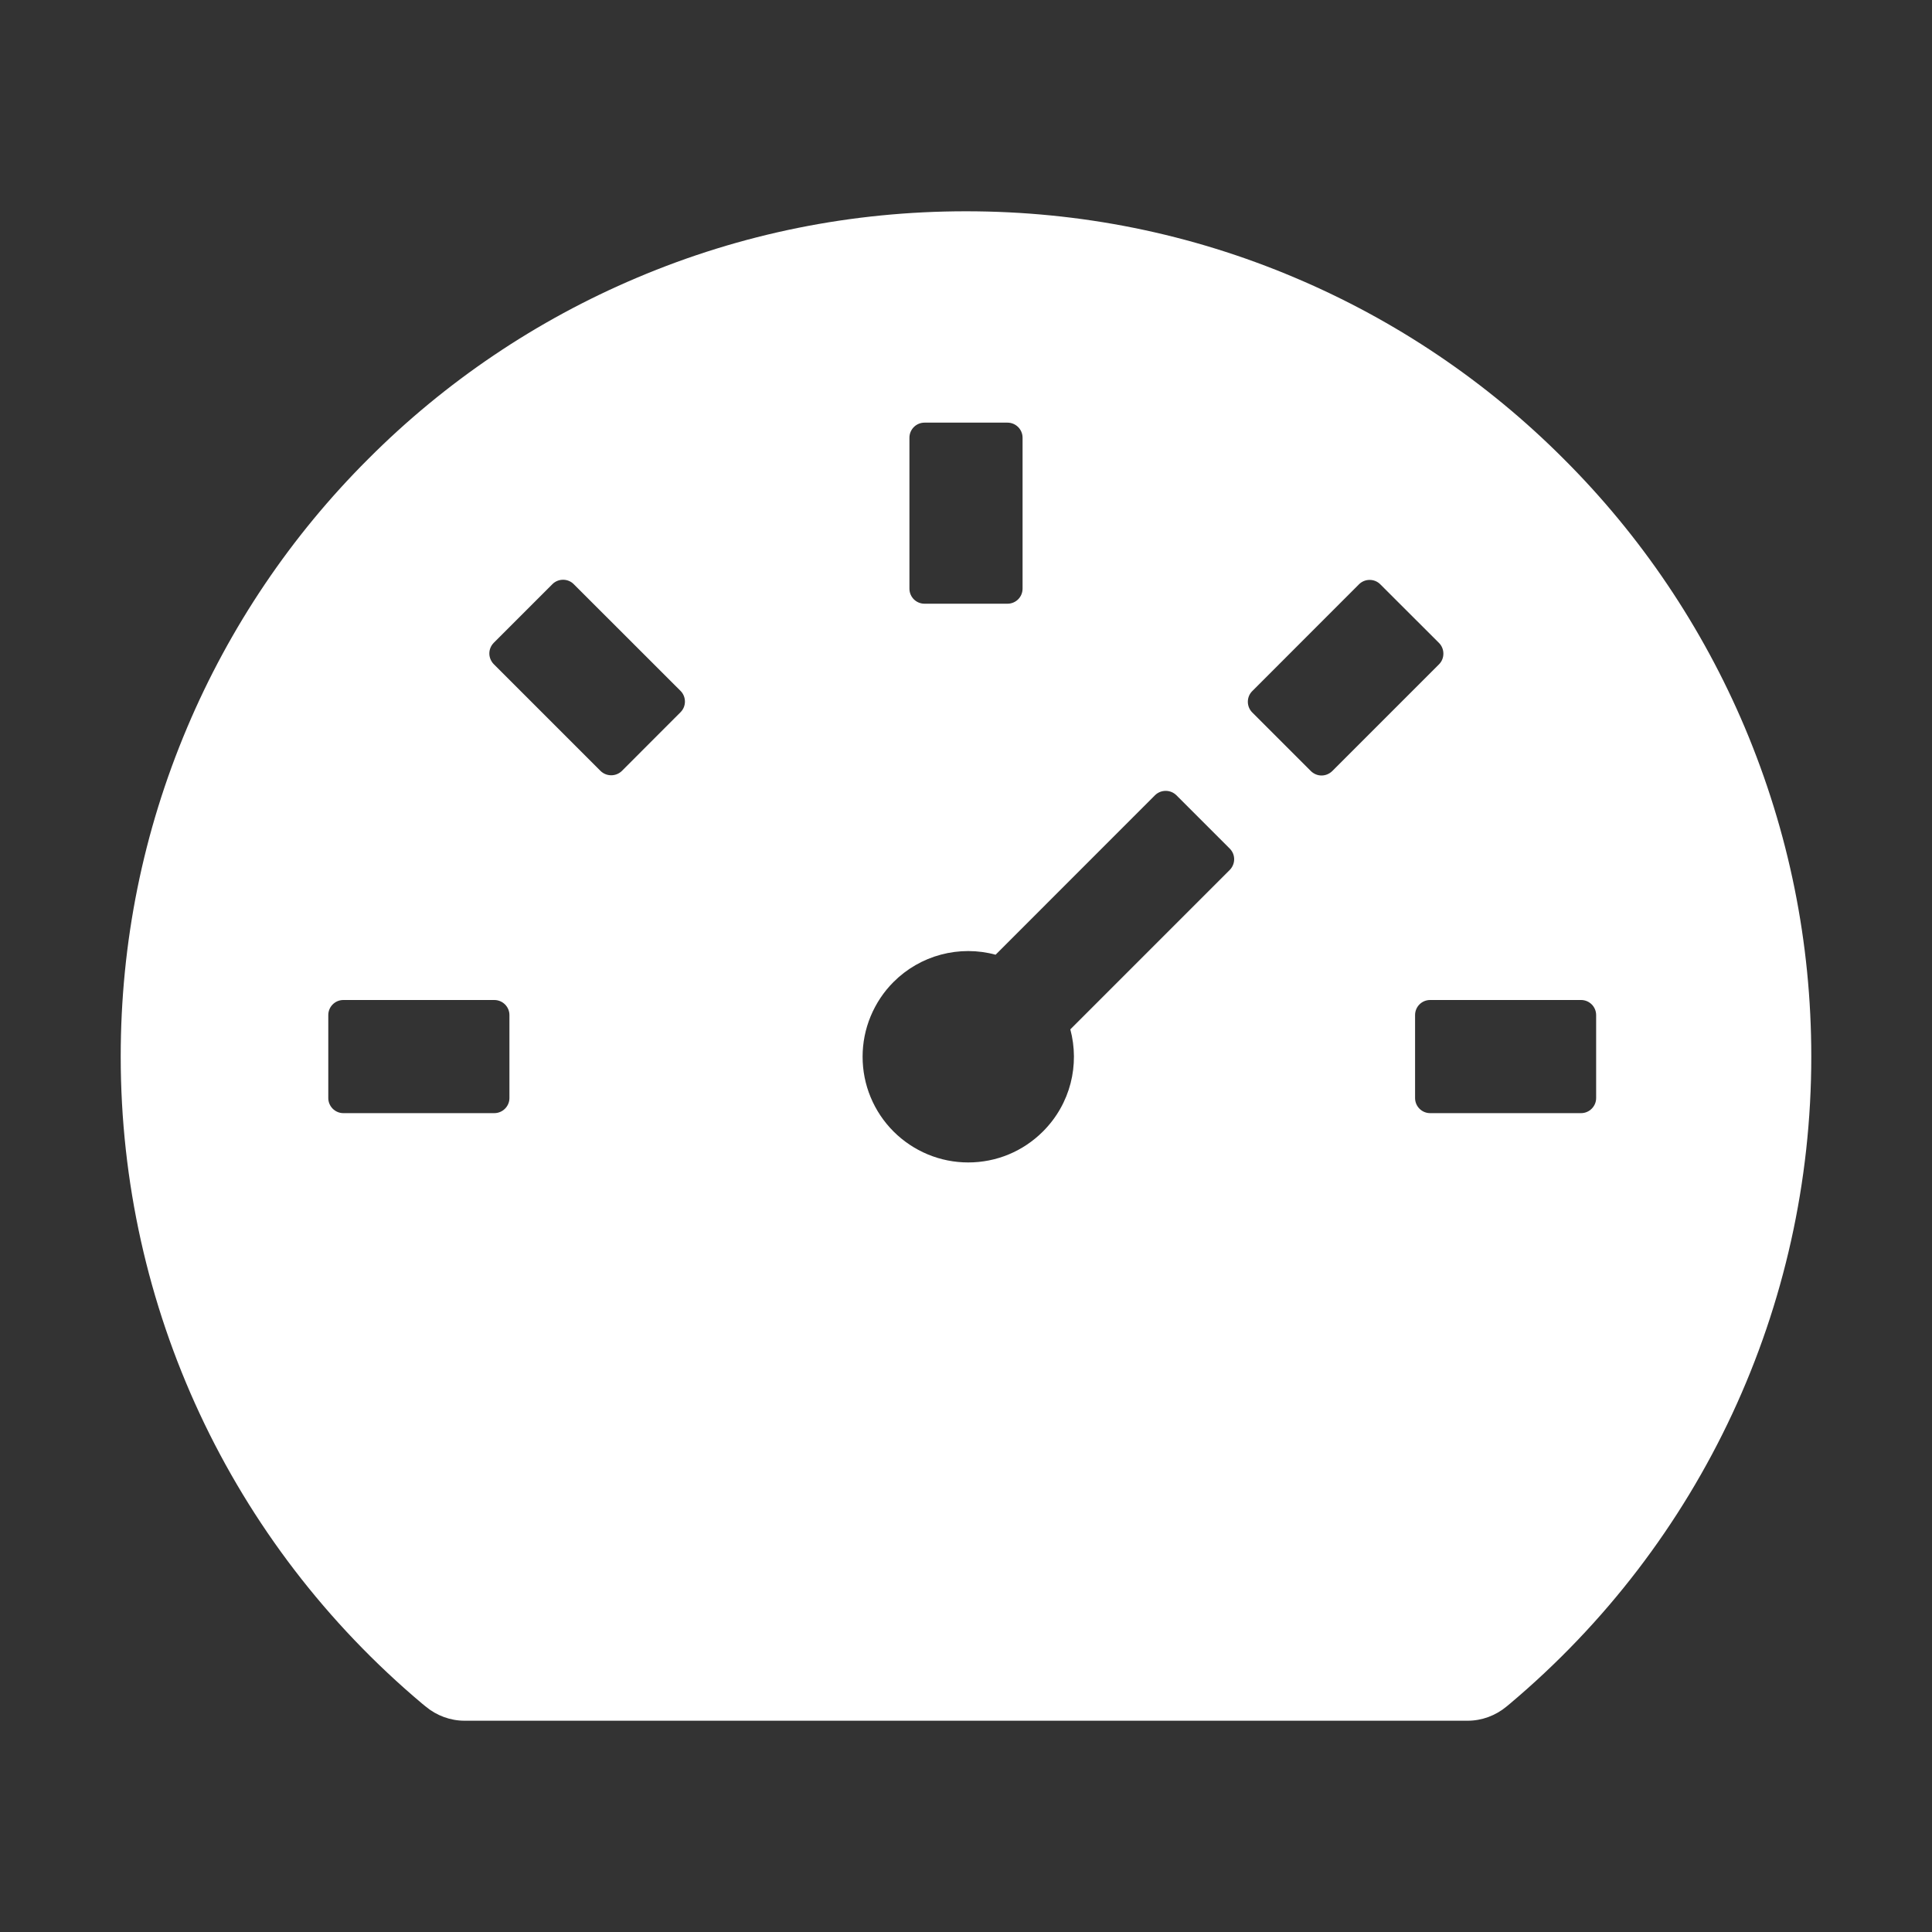 <svg width="25" height="25" viewBox="0 0 25 25" fill="none" xmlns="http://www.w3.org/2000/svg">
<rect x="0" y="0" width="25" height="25" fill="#333333" stroke="none"/>
<path d="M22.578 9.414C22.029 8.115 21.233 6.934 20.234 5.938C19.238 4.939 18.057 4.143 16.758 3.594C15.408 3.022 13.977 2.734 12.5 2.734C11.023 2.734 9.592 3.022 8.242 3.594C6.943 4.143 5.762 4.939 4.766 5.938C3.767 6.934 2.971 8.115 2.422 9.414C1.851 10.764 1.562 12.195 1.562 13.672C1.562 16.912 2.986 19.963 5.466 22.048L5.508 22.082C5.649 22.2 5.828 22.266 6.011 22.266H18.992C19.175 22.266 19.353 22.2 19.495 22.082L19.536 22.048C22.014 19.963 23.438 16.912 23.438 13.672C23.438 12.195 23.147 10.764 22.578 9.414ZM11.768 5.664C11.768 5.557 11.855 5.469 11.963 5.469H13.037C13.145 5.469 13.232 5.557 13.232 5.664V7.617C13.232 7.725 13.145 7.812 13.037 7.812H11.963C11.855 7.812 11.768 7.725 11.768 7.617V5.664ZM6.592 14.209C6.592 14.316 6.504 14.404 6.396 14.404H4.443C4.336 14.404 4.248 14.316 4.248 14.209V13.135C4.248 13.027 4.336 12.94 4.443 12.94H6.396C6.504 12.94 6.592 13.027 6.592 13.135V14.209ZM8.806 9.216L8.047 9.976C8.01 10.012 7.961 10.032 7.909 10.032C7.857 10.032 7.808 10.012 7.771 9.976L6.389 8.594C6.353 8.557 6.332 8.507 6.332 8.456C6.332 8.404 6.353 8.355 6.389 8.318L7.148 7.559C7.224 7.483 7.349 7.483 7.424 7.559L8.806 8.94C8.882 9.016 8.882 9.141 8.806 9.216ZM15.913 11.257L13.85 13.32C13.972 13.777 13.855 14.282 13.496 14.641C13.369 14.768 13.219 14.869 13.053 14.938C12.887 15.007 12.709 15.042 12.529 15.042C12.35 15.042 12.172 15.007 12.006 14.938C11.84 14.869 11.689 14.768 11.562 14.641C11.435 14.514 11.335 14.364 11.266 14.198C11.197 14.032 11.162 13.854 11.162 13.674C11.162 13.495 11.197 13.317 11.266 13.151C11.335 12.985 11.435 12.834 11.562 12.707C11.732 12.537 11.943 12.415 12.175 12.353C12.407 12.291 12.652 12.291 12.883 12.354L14.946 10.29C15.022 10.215 15.146 10.215 15.222 10.29L15.913 10.981C15.989 11.057 15.989 11.179 15.913 11.257ZM16.963 9.978L16.204 9.219C16.167 9.182 16.147 9.132 16.147 9.081C16.147 9.029 16.167 8.98 16.204 8.943L17.585 7.561C17.661 7.485 17.786 7.485 17.861 7.561L18.621 8.32C18.696 8.396 18.696 8.521 18.621 8.596L17.239 9.978C17.202 10.014 17.152 10.035 17.101 10.035C17.049 10.035 17 10.014 16.963 9.978ZM20.654 14.209C20.654 14.316 20.566 14.404 20.459 14.404H18.506C18.398 14.404 18.311 14.316 18.311 14.209V13.135C18.311 13.027 18.398 12.94 18.506 12.94H20.459C20.566 12.94 20.654 13.027 20.654 13.135V14.209Z" fill="white"/>
</svg>
